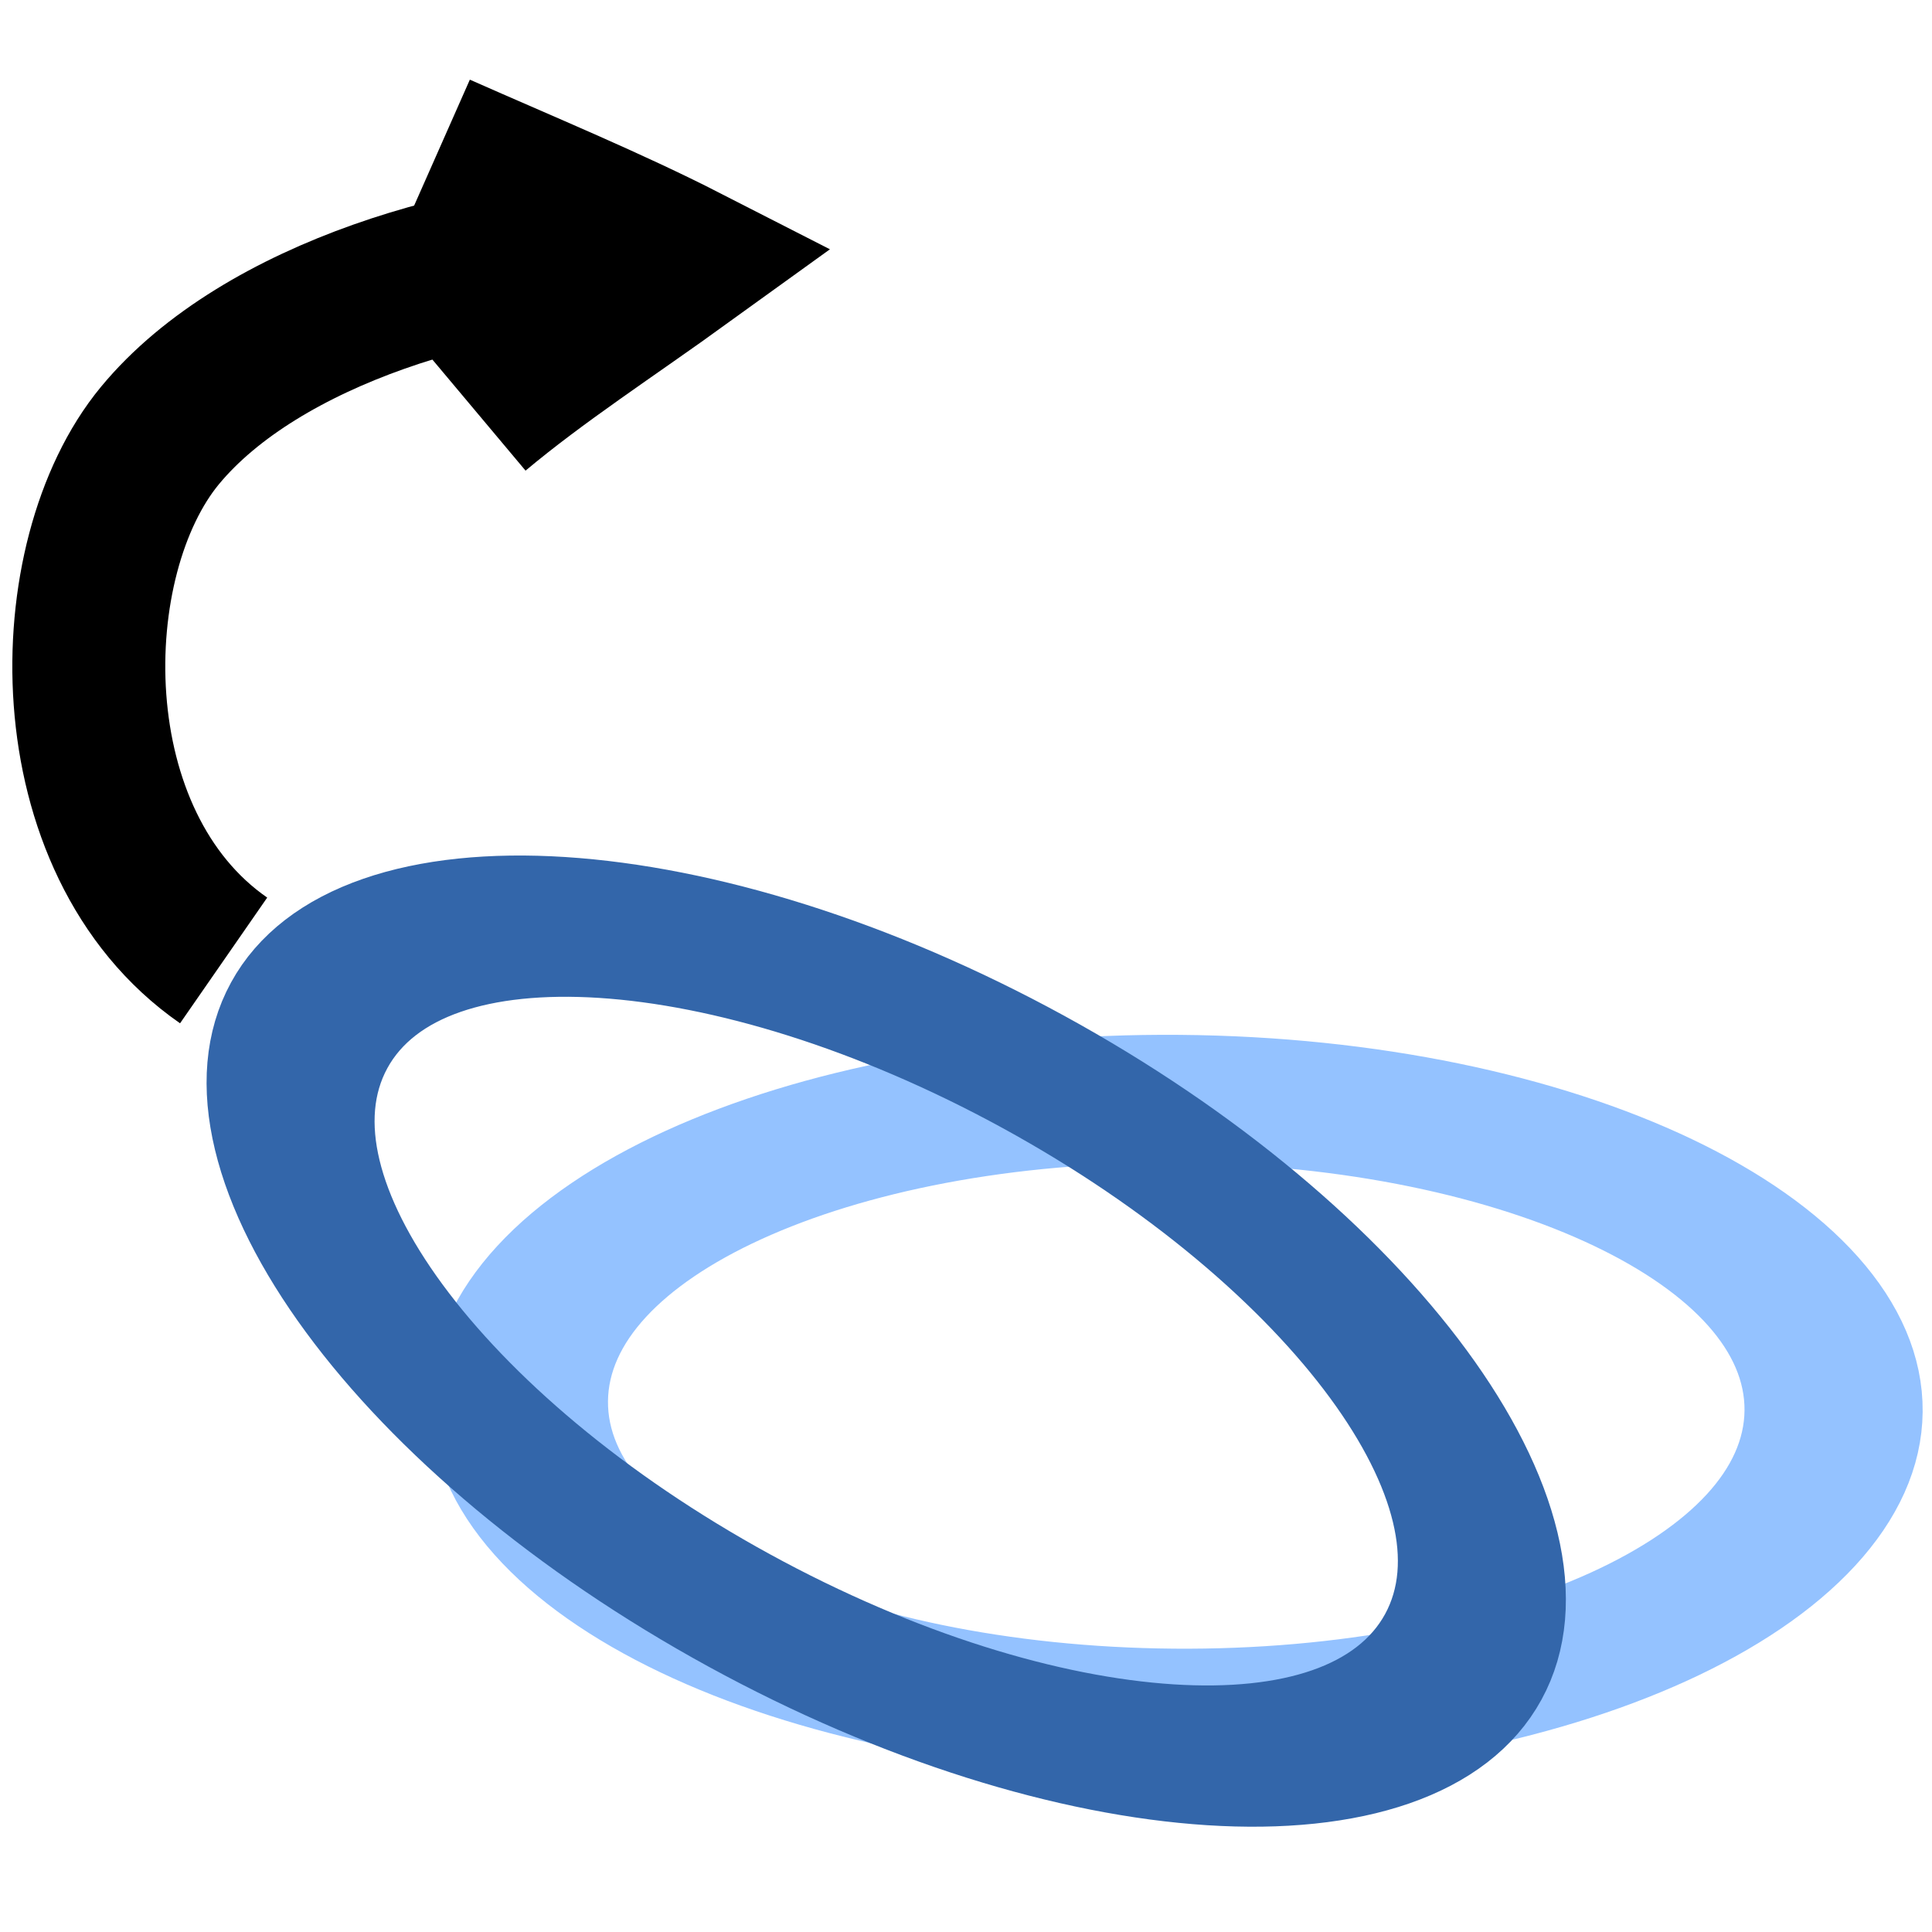 <?xml version="1.0" encoding="UTF-8" standalone="no"?>
<!-- Created with Inkscape (http://www.inkscape.org/) -->

<svg
   xmlns:dc="http://purl.org/dc/elements/1.1/"
   xmlns:cc="http://creativecommons.org/ns#"
   xmlns:rdf="http://www.w3.org/1999/02/22-rdf-syntax-ns#"
   xmlns:svg="http://www.w3.org/2000/svg"
   xmlns="http://www.w3.org/2000/svg"
   xmlns:sodipodi="http://sodipodi.sourceforge.net/DTD/sodipodi-0.dtd"
   xmlns:inkscape="http://www.inkscape.org/namespaces/inkscape"
   width="64px"
   height="64px"
   id="svg9968"
   version="1.1"
   inkscape:version="0.48.0 r9654"
   sodipodi:docname="rotate_stitch.svg">
  <defs
     id="defs9970" />
  <sodipodi:namedview
     id="base"
     pagecolor="#ffffff"
     bordercolor="#666666"
     borderopacity="1.0"
     inkscape:pageopacity="0.0"
     inkscape:pageshadow="2"
     inkscape:zoom="0.88"
     inkscape:cx="16.566438"
     inkscape:cy="32"
     inkscape:current-layer="layer1"
     showgrid="true"
     inkscape:document-units="px"
     inkscape:grid-bbox="true"
     inkscape:window-width="1212"
     inkscape:window-height="1004"
     inkscape:window-x="1276"
     inkscape:window-y="-3"
     inkscape:window-maximized="1" />
  <g
     id="layer1"
     inkscape:label="Layer 1"
     inkscape:groupmode="layer">
    <path
       style="fill:none;stroke:#000000;stroke-width:5.067;stroke-linecap:butt;stroke-linejoin:miter;stroke-miterlimit:4;stroke-opacity:1;stroke-dasharray:none"
       d="M 7.408,31.816 C 1.78,27.914 1.936,18.495 5.299,14.427 8.663,10.359 15.96,8.282 21.231,8.282"
       id="path9095"
       inkscape:connector-curvature="0"
       sodipodi:nodetypes="czs" />
    <path
       style="fill:none;stroke:#000000;stroke-width:5;stroke-linecap:butt;stroke-linejoin:miter;stroke-miterlimit:4;stroke-opacity:1;stroke-dasharray:none"
       d="m 14.553,4.925 c 2.83,1.252 5.667,2.423 8.163,3.699 -2.466,1.781 -4.86,3.329 -6.913,5.051"
       id="path9097"
       inkscape:connector-curvature="0"
       sodipodi:nodetypes="ccc" />
    <g
       style="font-size:41.667px;font-style:normal;font-weight:400;fill:none;stroke:#94c2ff;stroke-width:8.007;stroke-linecap:round;stroke-linejoin:round;stroke-miterlimit:4;stroke-opacity:1;stroke-dasharray:none;font-family:Ubuntu"
       transform="matrix(-0.737,-0.006,0.005,-0.53,63.375,65.705)"
       font-size="41.667"
       font-weight="400"
       font-style="normal"
       id="g6180">
      <path
         inkscape:connector-curvature="0"
         vector-effect="none"
         d="m 62.909,35.727 c 0,10.594 -13.228,19.182 -29.546,19.182 -16.317,0 -29.545,-8.588 -29.545,-19.182 0,-10.594 13.228,-19.182 29.545,-19.182 16.317,0 29.546,8.588 29.546,19.182"
         id="path6182"
         style="stroke-width:8.007;stroke-miterlimit:4;stroke-dasharray:none;stroke:#94c2ff;stroke-opacity:1" />
    </g>
    <g
       style="font-size:41.667px;font-style:normal;font-weight:400;fill:none;stroke:#3366aa;stroke-width:8.007;stroke-linecap:round;stroke-linejoin:round;stroke-miterlimit:4;stroke-opacity:1;stroke-dasharray:none;font-family:Ubuntu"
       transform="matrix(-0.647,-0.354,0.254,-0.465,41.869,72.85)"
       font-size="41.667"
       font-weight="400"
       font-style="normal"
       id="g6180-4">
      <path
         inkscape:connector-curvature="0"
         vector-effect="none"
         d="m 62.909,35.727 c 0,10.594 -13.228,19.182 -29.546,19.182 -16.317,0 -29.545,-8.588 -29.545,-19.182 0,-10.594 13.228,-19.182 29.545,-19.182 16.317,0 29.546,8.588 29.546,19.182"
         id="path6182-5"
         style="stroke-width:8.007;stroke-miterlimit:4;stroke-dasharray:none" />
    </g>
  </g>
</svg>
